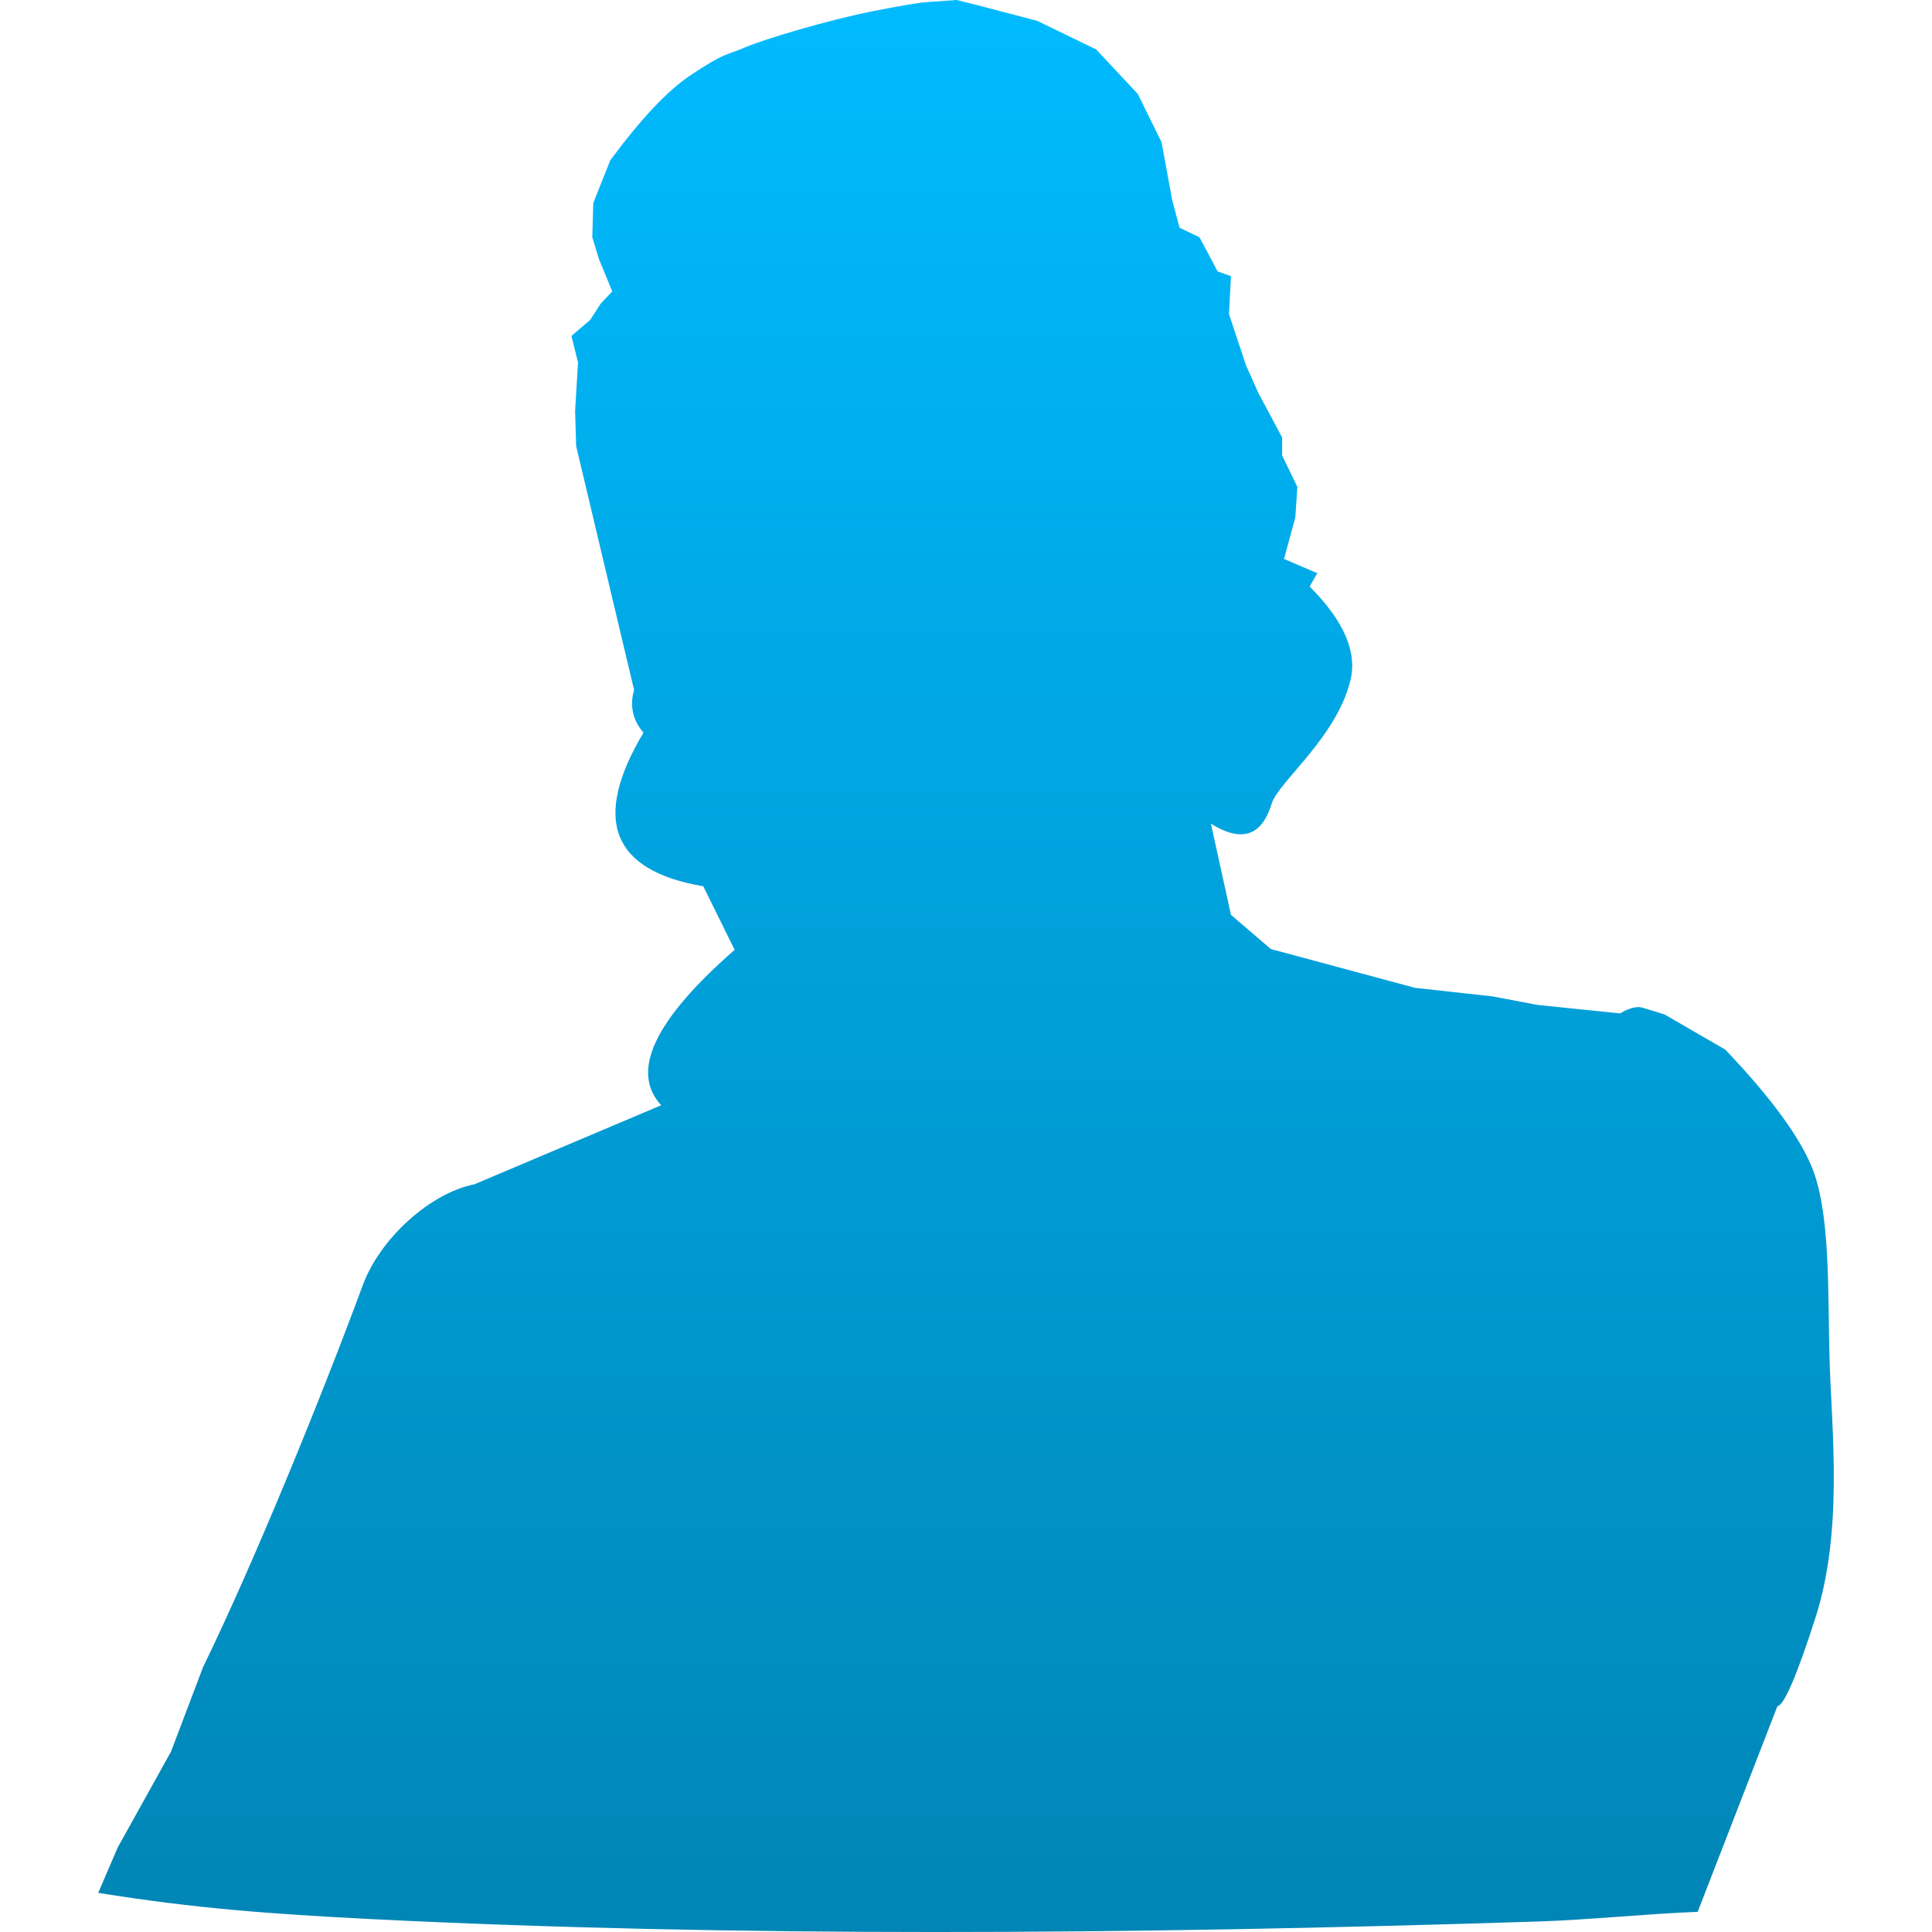 <svg xmlns="http://www.w3.org/2000/svg" xmlns:xlink="http://www.w3.org/1999/xlink" width="64" height="64" viewBox="0 0 64 64" version="1.1">
<defs>
<linearGradient id="linear0" gradientUnits="userSpaceOnUse" x1="0" y1="0" x2="0" y2="1" gradientTransform="matrix(57.492,0,0,64,3.254,0)">
<stop offset="0" style="stop-color:#00bbff;stop-opacity:1;"/>
<stop offset="1" style="stop-color:#0085b5;stop-opacity:1;"/>
</linearGradient>
</defs>
<g id="surface1">
<path style=" stroke:none;fill-rule:nonzero;fill:url(#linear0);" d="M 6.73 55.219 C 8.422 51.746 10.664 46.242 12.008 42.598 C 12.578 41.031 14.246 39.523 15.719 39.23 L 21.902 36.613 C 20.871 35.492 21.684 33.781 24.336 31.465 L 23.297 29.359 C 21.777 29.102 20.855 28.543 20.523 27.695 C 20.195 26.848 20.461 25.703 21.316 24.27 C 20.961 23.859 20.855 23.387 21.004 22.852 L 19.086 14.777 L 19.051 13.613 L 19.148 12.008 L 18.93 11.129 L 19.555 10.594 L 19.898 10.059 L 20.281 9.652 L 19.84 8.578 L 19.621 7.859 L 19.652 6.727 L 20.215 5.312 C 21.23 3.938 22.121 2.992 22.887 2.484 C 24.035 1.719 24.031 1.852 24.68 1.57 C 25.328 1.293 27.379 0.68 28.891 0.375 C 29.898 0.176 30.539 0.07 30.809 0.062 L 31.688 0 L 32.32 0.156 L 34.359 0.691 L 36.312 1.637 L 37.691 3.113 L 38.48 4.715 L 38.824 6.602 L 39.074 7.543 L 39.734 7.859 L 40.336 8.992 L 40.777 9.148 L 40.711 10.402 L 41.277 12.105 L 41.684 13.016 L 42.473 14.492 L 42.473 15.09 L 42.977 16.129 L 42.91 17.133 L 42.535 18.516 L 43.637 18.988 L 43.383 19.43 C 44.516 20.562 44.965 21.598 44.734 22.539 C 44.273 24.438 42.348 25.898 42.125 26.625 C 41.797 27.699 41.129 27.918 40.113 27.285 L 40.777 30.305 L 42.098 31.438 L 46.871 32.723 L 49.449 33.008 L 50.93 33.289 L 53.664 33.57 C 53.98 33.387 54.23 33.324 54.414 33.383 C 54.605 33.441 54.848 33.512 55.141 33.605 L 57.152 34.77 C 58.59 36.277 59.531 37.543 59.98 38.566 C 60.656 40.109 60.539 42.801 60.609 45.109 C 60.68 47.414 61.062 50.719 60.137 53.598 C 59.52 55.512 59.102 56.488 58.879 56.52 L 56.238 63.332 C 54.516 63.398 52.648 63.598 50.949 63.652 C 37.336 64.09 24.18 64.172 12.164 63.566 C 9.004 63.402 6.465 63.223 3.254 62.703 L 3.898 61.203 L 5.664 58.027 L 6.73 55.215 "/>
</g>
</svg>
